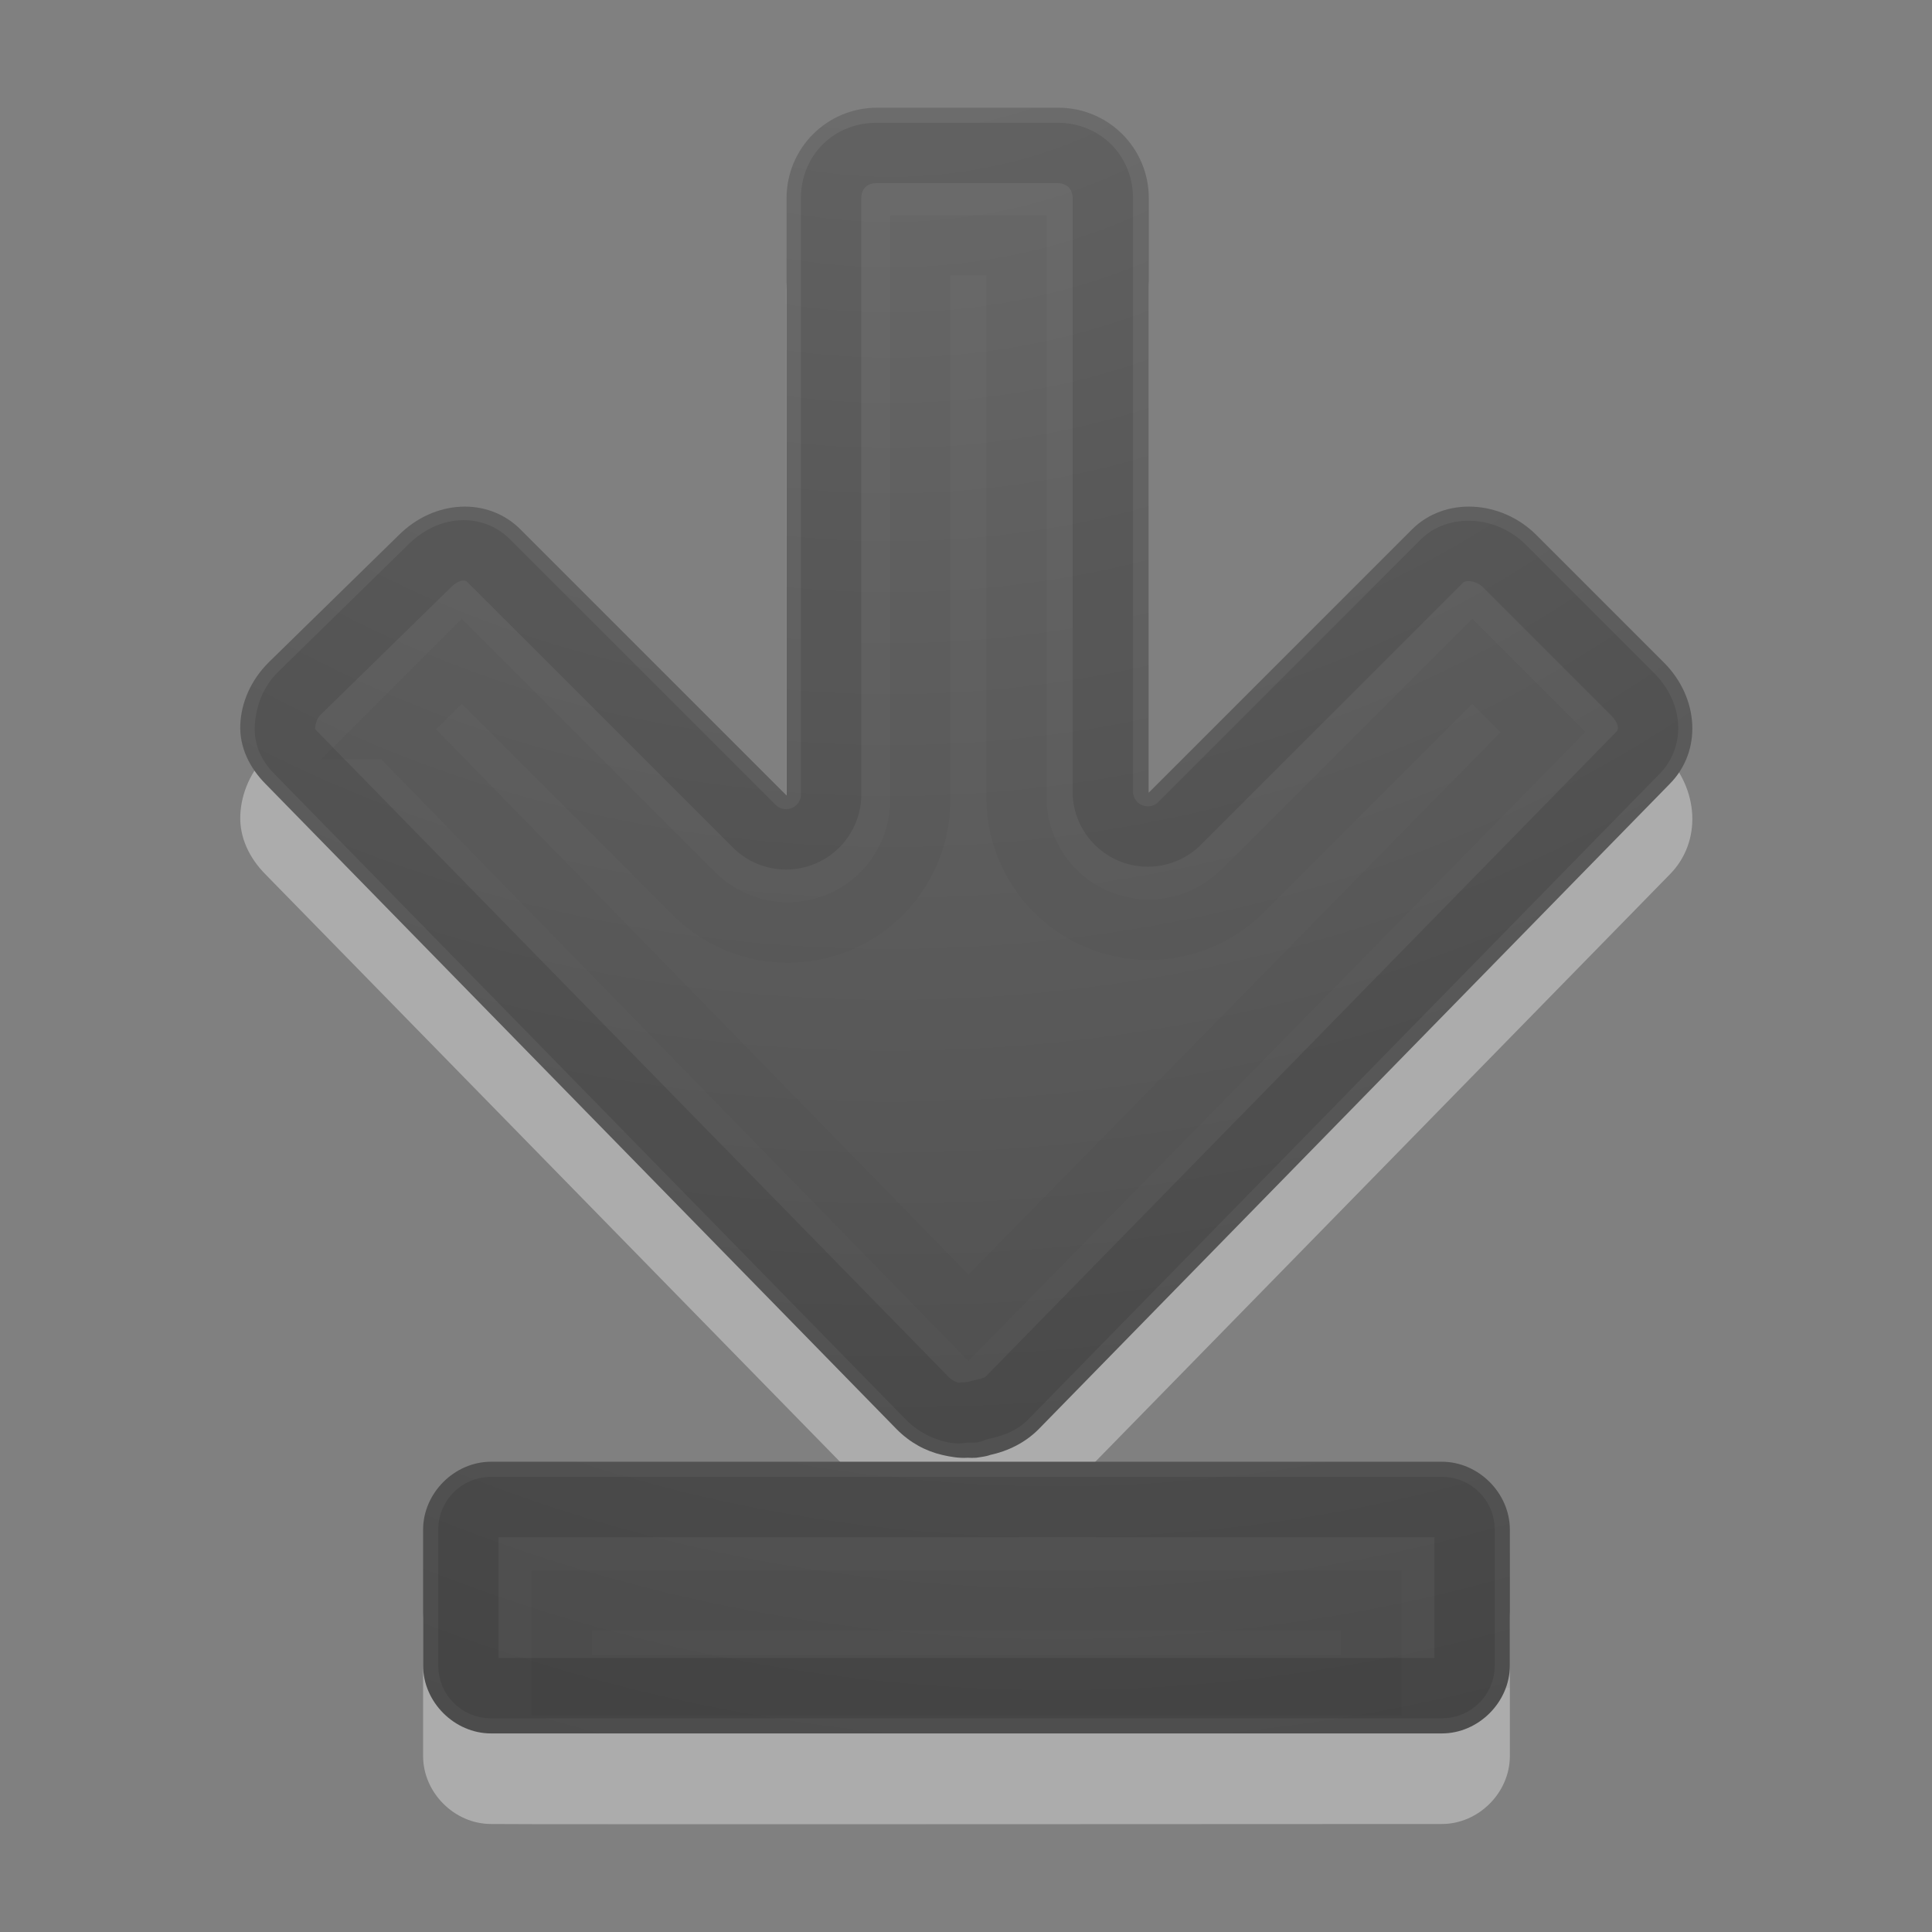 <?xml version="1.0" encoding="UTF-8" standalone="no"?>
<svg
   xmlns:dc="http://purl.org/dc/elements/1.1/"
   xmlns:cc="http://creativecommons.org/ns#"
   xmlns:rdf="http://www.w3.org/1999/02/22-rdf-syntax-ns#"
   xmlns:svg="http://www.w3.org/2000/svg"
   xmlns="http://www.w3.org/2000/svg"
   xmlns:xlink="http://www.w3.org/1999/xlink"
   xmlns:sodipodi="http://sodipodi.sourceforge.net/DTD/sodipodi-0.dtd"
   xmlns:inkscape="http://www.inkscape.org/namespaces/inkscape"
   version="1.1"
   width="32"
   height="32"
   id="svg4524"
   sodipodi:docname="go-bottom.svg"
   inkscape:version="0.92.4 (5da689c313, 2019-01-14)">
  <rect width="100%" height="100%" fill="#808080" stroke="none"/>
  <sodipodi:namedview
     pagecolor="#ffffff"
     bordercolor="#666666"
     borderopacity="1"
     objecttolerance="10"
     gridtolerance="10"
     guidetolerance="10"
     inkscape:pageopacity="0"
     inkscape:pageshadow="2"
     inkscape:window-width="1920"
     inkscape:window-height="1017"
     id="namedview33"
     showgrid="false"
     inkscape:zoom="27.812867"
     inkscape:cx="4.6839066"
     inkscape:cy="2.7980318"
     inkscape:window-x="-8"
     inkscape:window-y="-8"
     inkscape:window-maximized="1"
     inkscape:current-layer="svg4524" />
  <defs
     id="defs4526">
    <linearGradient
       id="linearGradient2867-449-88-871-390-598-476-591-434-148-57-177-641-289-620-227-114-444-680-744-4-1">
      <stop
         id="stop5430-5-0"
         style="stop-color:#737373;stop-opacity:1"
         offset="0" />
      <stop
         id="stop5432-2-0"
         style="stop-color:#636363;stop-opacity:1"
         offset="0.262" />
      <stop
         id="stop5434-9-6"
         style="stop-color:#4b4b4b;stop-opacity:1"
         offset="0.705" />
      <stop
         id="stop5436-2-7"
         style="stop-color:#3f3f3f;stop-opacity:1"
         offset="1" />
    </linearGradient>
    <radialGradient
       cx="16.202"
       cy="-19.005"
       r="20"
       fx="16.202"
       fy="-19.005"
       id="radialGradient3769"
       xlink:href="#linearGradient2867-449-88-871-390-598-476-591-434-148-57-177-641-289-620-227-114-444-680-744-4-1"
       gradientUnits="userSpaceOnUse"
       gradientTransform="matrix(0,1.5,-1.524,0,-16.96,-23.078)" />
    <radialGradient
       cx="16.202"
       cy="-19.005"
       r="20"
       fx="16.202"
       fy="-19.005"
       id="radialGradient3896"
       xlink:href="#linearGradient2867-449-88-871-390-598-476-591-434-148-57-177-641-289-620-227-114-444-680-744-4-1"
       gradientUnits="userSpaceOnUse"
       gradientTransform="matrix(0,1.5,-1.524,0,-17.132,-23.078)" />
    <radialGradient
       cx="22.818"
       cy="-25.988"
       r="20"
       fx="22.818"
       fy="-25.988"
       id="radialGradient3896-0"
       xlink:href="#linearGradient2867-449-88-871-390-598-476-591-434-148-57-177-641-289-620-227-114-444-680-744-4-1-5"
       gradientUnits="userSpaceOnUse"
       gradientTransform="matrix(-2.604,0,0,-2.286,74.175,-62.844)" />
    <linearGradient
       id="linearGradient2867-449-88-871-390-598-476-591-434-148-57-177-641-289-620-227-114-444-680-744-4-1-5">
      <stop
         id="stop5430-5-0-9"
         style="stop-color:#737373;stop-opacity:1"
         offset="0" />
      <stop
         id="stop5432-2-0-0"
         style="stop-color:#636363;stop-opacity:1"
         offset="0.262" />
      <stop
         id="stop5434-9-6-8"
         style="stop-color:#4b4b4b;stop-opacity:1"
         offset="0.705" />
      <stop
         id="stop5436-2-7-0"
         style="stop-color:#3f3f3f;stop-opacity:1"
         offset="1" />
    </linearGradient>
    <radialGradient
       cx="23.385"
       cy="-0.631"
       r="20"
       fx="23.385"
       fy="-0.631"
       id="radialGradient3031"
       xlink:href="#linearGradient2867-449-88-871-390-598-476-591-434-148-57-177-641-289-620-227-114-444-680-744-4-1-9"
       gradientUnits="userSpaceOnUse"
       gradientTransform="matrix(-2.25,0,0,-2.286,70.125,-2.729)" />
    <linearGradient
       id="linearGradient2867-449-88-871-390-598-476-591-434-148-57-177-641-289-620-227-114-444-680-744-4-1-9">
      <stop
         id="stop5430-5-0-3"
         style="stop-color:#737373;stop-opacity:1"
         offset="0" />
      <stop
         id="stop5432-2-0-5"
         style="stop-color:#636363;stop-opacity:1"
         offset="0.262" />
      <stop
         id="stop5434-9-6-0"
         style="stop-color:#4b4b4b;stop-opacity:1"
         offset="0.705" />
      <stop
         id="stop5436-2-7-9"
         style="stop-color:#3f3f3f;stop-opacity:1"
         offset="1" />
    </linearGradient>
  </defs>
  <path
     d="m 3.98,13.503 c -0.015,0.369 0.151,0.713 0.422,0.984 L 14.855,25.175 c 0.22,0.22 0.475,0.358 0.75,0.422 0.141,0.033 0.281,0.056 0.422,0.047 0.045,0.003 0.095,0.002 0.141,0 0.082,-0.014 0.156,-0.018 0.234,-0.047 0.283,-0.061 0.57,-0.195 0.797,-0.422 L 27.652,14.488 c 0.542,-0.542 0.494,-1.428 -0.094,-2.016 L 25.449,10.363 C 24.861,9.775 23.929,9.727 23.387,10.269 L 19.027,14.628 V 4.785 c 0,-0.831 -0.669,-1.5 -1.5,-1.5 l -3,3e-6 c -0.831,-1.5e-6 -1.5,0.669 -1.5,1.5 l -2e-6,9.891 -4.406,-4.406 C 8.079,9.727 7.193,9.775 6.605,10.363 l -2.156,2.109 c -0.294,0.294 -0.454,0.663 -0.469,1.031 z"
     id="rect3811-1-7"
     style="color:#000000;display:inline;overflow:visible;visibility:visible;opacity:0.35;fill:#ffffff;fill-opacity:1;fill-rule:nonzero;stroke:none;stroke-width:1;marker:none;enable-background:accumulate;stroke-miterlimit:4;stroke-dasharray:none"
     inkscape:connector-curvature="0" />
  <path
     d="m 3.98,12.004 c -0.015,0.369 0.151,0.713 0.422,0.984 L 14.855,23.676 c 0.22,0.22 0.475,0.358 0.75,0.422 0.141,0.033 0.281,0.056 0.422,0.047 0.045,0.003 0.095,0.002 0.141,0 0.082,-0.014 0.156,-0.018 0.234,-0.047 0.283,-0.061 0.57,-0.195 0.797,-0.422 L 27.652,12.988 c 0.542,-0.542 0.494,-1.428 -0.094,-2.016 L 25.449,8.863 C 24.861,8.276 23.929,8.227 23.387,8.769 l -4.359,4.359 3e-6,-9.844 c -2e-6,-0.831 -0.669,-1.5 -1.5,-1.5 l -3,3e-6 c -0.831,1.5e-6 -1.5,0.669 -1.5,1.5 V 13.176 L 8.621,8.769 C 8.079,8.227 7.193,8.276 6.605,8.863 l -2.156,2.109 c -0.294,0.294 -0.454,0.663 -0.469,1.031 z"
     id="rect3811-1"
     style="color:#000000;display:inline;overflow:visible;visibility:visible;fill:url(#radialGradient3896-0);fill-opacity:1;fill-rule:nonzero;stroke:none;stroke-width:1.5;marker:none;enable-background:accumulate"
     inkscape:connector-curvature="0" />
  <path
     d="m 4.719,12.051 c -0.005,0.128 0.032,0.267 0.187,0.422 l 10.453,10.688 c 0.127,0.127 0.278,0.201 0.422,0.234 0.11,0.026 0.159,0.002 0.188,0 a 0.746,0.746 0 0 1 0.047,2e-6 c 0.068,-0.012 0.033,0.002 0.047,3e-6 0.008,4.33e-4 0.015,0.001 0.047,0 a 0.746,0.746 0 0 1 0.141,-0.047 c 0.165,-0.035 0.313,-0.079 0.422,-0.187 L 27.126,12.473 c 0.24,-0.24 0.244,-0.647 -0.094,-0.984 L 24.922,9.379 c -0.323,-0.323 -0.807,-0.318 -1.031,-0.094 l -4.359,4.359 a 0.746,0.746 0 0 1 -1.266,-0.516 l -3e-6,-9.844 c 0,-0.431 -0.319,-0.75 -0.75,-0.75 l -3,-7.5e-6 c -0.431,0 -0.75,0.319 -0.75,0.75 v 9.891 a 0.746,0.746 0 0 1 -1.266,0.516 L 8.094,9.286 C 7.855,9.046 7.447,9.042 7.11,9.379 l -2.156,2.109 c -0.169,0.169 -0.227,0.389 -0.234,0.563 z"
     id="path3996"
     style="color:#000000;display:inline;overflow:visible;visibility:visible;opacity:0.1;fill:none;stroke:#000000;stroke-width:1;stroke-linecap:round;stroke-linejoin:round;stroke-miterlimit:4;stroke-dasharray:none;stroke-dashoffset:0;stroke-opacity:1;marker:none;enable-background:accumulate"
     inkscape:connector-curvature="0" />
  <path
     d="m 6.524,12.077 9.516,9.75 9.516,-9.703 -1.172,-1.172 -3.797,3.797 A 2.193,2.193 0 0 1 16.836,13.202 V 4.062 h -1.594 v 9.187 a 2.193,2.193 0 0 1 -3.75,1.547 l -3.844,-3.844 -1.125,1.125 z"
     id="path3996-3"
     style="color:#000000;display:inline;overflow:visible;visibility:visible;opacity:0.03;fill:none;stroke:#000000;stroke-width:1;stroke-linecap:butt;stroke-linejoin:miter;stroke-miterlimit:4;stroke-dasharray:none;stroke-dashoffset:0;stroke-opacity:1;marker:none;enable-background:accumulate"
     inkscape:connector-curvature="0" />
  <path
     d="m 25.008,26.836 c 0,-0.606 -0.519,-1.125 -1.125,-1.125 H 8.133 c -0.606,0 -1.125,0.519 -1.125,1.125 v 2.25 c 0,0.606 0.519,1.125 1.125,1.125 0.003,0.009 15.75,0 15.75,0 0.606,0 1.125,-0.519 1.125,-1.125 z"
     id="path3999-9"
     style="color:#000000;display:inline;overflow:visible;visibility:visible;opacity:0.35;fill:#ffffff;fill-opacity:1;fill-rule:nonzero;stroke:none;stroke-width:1;marker:none;enable-background:accumulate;stroke-miterlimit:4;stroke-dasharray:none"
     inkscape:connector-curvature="0" />
  <path
     d="M 24.282,27.229 V 26.437 H 9.234 v 0.798 l 15.048,-0.006 z"
     id="path2343"
     style="opacity:0.03;fill:none;stroke:#000000;stroke-width:1.452;stroke-linecap:square;stroke-linejoin:miter;stroke-miterlimit:4;stroke-dasharray:none;stroke-dashoffset:0.7;stroke-opacity:1"
     inkscape:connector-curvature="0" />
  <path
     d="m 25.008,25.336 c 0,-0.606 -0.519,-1.125 -1.125,-1.125 H 8.133 c -0.606,0 -1.125,0.519 -1.125,1.125 v 2.25 c 0,0.606 0.519,1.125 1.125,1.125 -0.105,0 15.454,0 15.75,0 0.606,0 1.125,-0.519 1.125,-1.125 z"
     id="path3999"
     style="color:#000000;display:inline;overflow:visible;visibility:visible;fill:url(#radialGradient3031);fill-opacity:1;fill-rule:nonzero;stroke:none;stroke-width:1.5;marker:none;enable-background:accumulate"
     inkscape:connector-curvature="0" />
  <path
     d="m 24.258,25.336 c 0,-0.208 -0.167,-0.375 -0.375,-0.375 H 8.133 c -0.208,0 -0.375,0.167 -0.375,0.375 v 2.25 c 0,0.208 0.167,0.375 0.375,0.375 0.082,0 15.75,0 15.75,0 0.208,0 0.375,-0.167 0.375,-0.375 z"
     id="rect3868"
     style="color:#000000;display:inline;overflow:visible;visibility:visible;opacity:0.1;fill:none;stroke:#000000;stroke-width:1;stroke-linecap:round;stroke-linejoin:round;stroke-miterlimit:4;stroke-dasharray:none;stroke-opacity:1;marker:none;enable-background:accumulate"
     inkscape:connector-curvature="0" />
  <path
     d="M 22.711,26.508 H 9.305 v 1.406 H 22.711 Z"
     id="path4060"
     style="color:#000000;display:inline;overflow:visible;visibility:visible;opacity:0.03;fill:none;stroke:#000000;stroke-width:1;stroke-linecap:butt;stroke-linejoin:miter;stroke-miterlimit:4;stroke-dasharray:none;stroke-opacity:1;marker:none;enable-background:accumulate"
     inkscape:connector-curvature="0" />
</svg>

